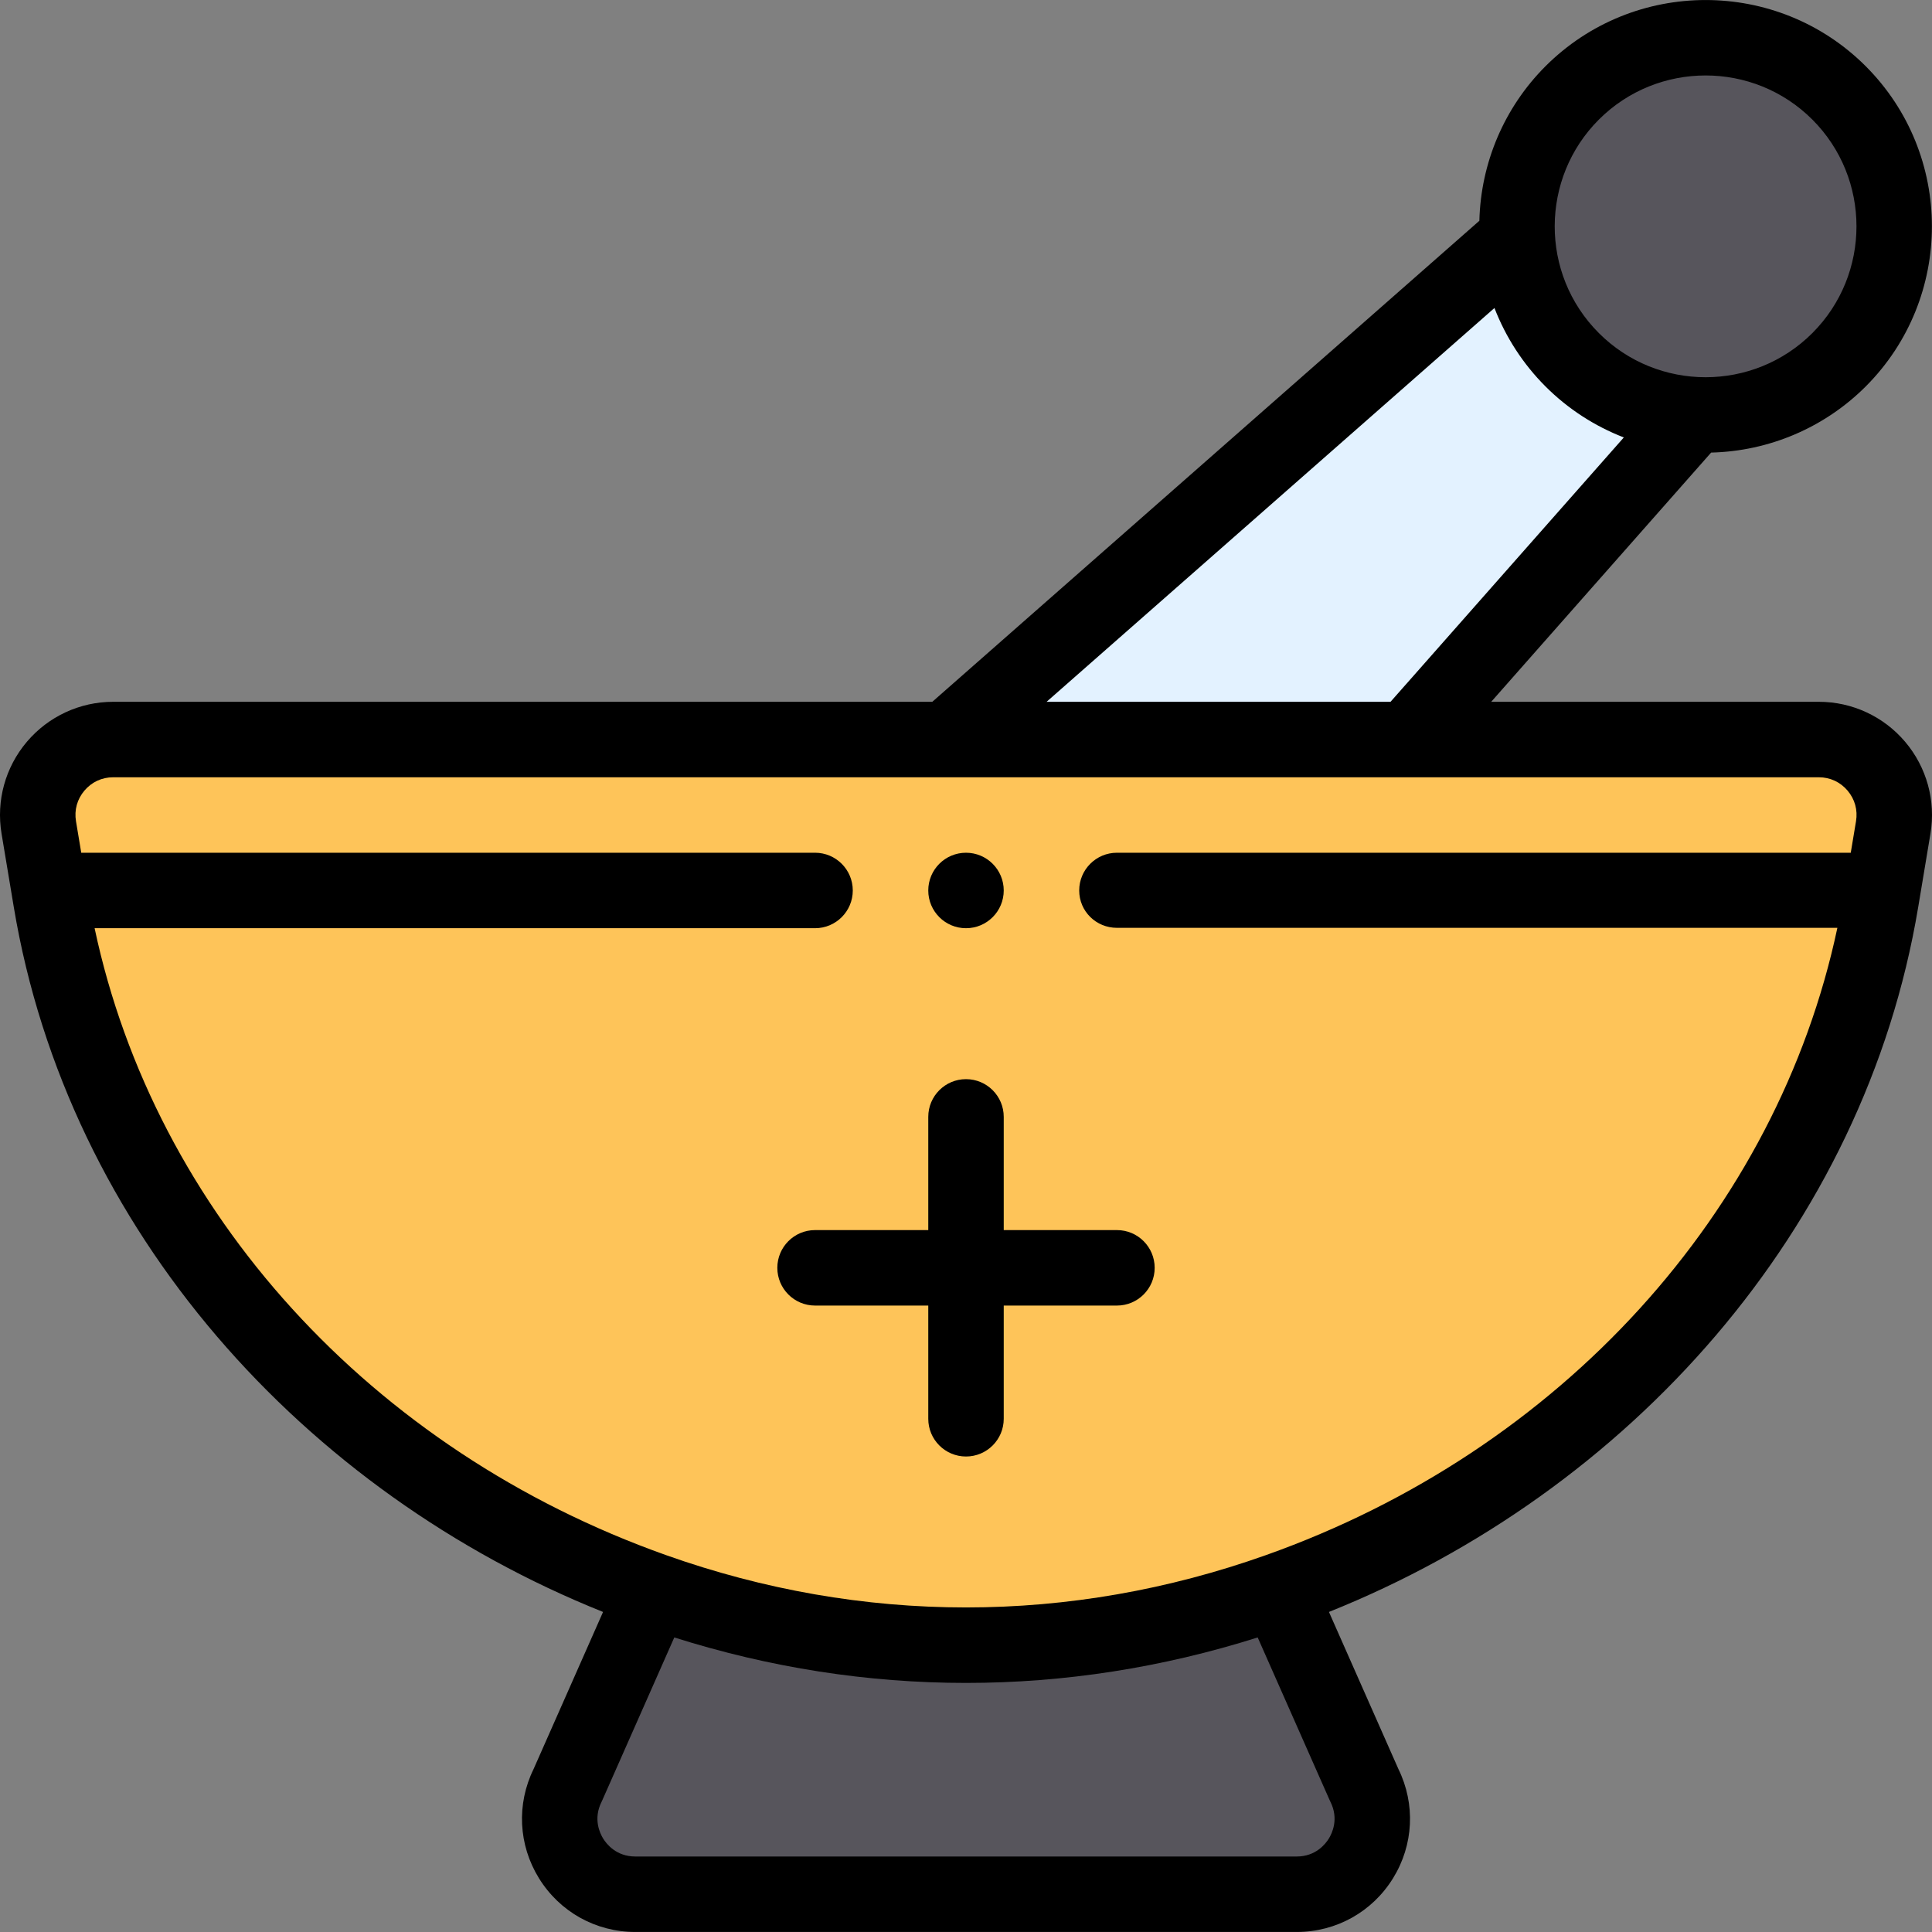 <?xml version="1.0" encoding="iso-8859-1"?>
<!-- Generator: Adobe Illustrator 19.0.0, SVG Export Plug-In . SVG Version: 6.00 Build 0)  -->
<svg version="1.1" id="Capa_1" xmlns="http://www.w3.org/2000/svg" xmlns:xlink="http://www.w3.org/1999/xlink" x="0px" y="0px"
	 viewBox="0 0 511.998 511.998" style="enable-background:new 0 0 511.998 511.998;" xml:space="preserve">
<rect x="0" y="0" width="511.998" height="511.998" fill="#808080" stroke="none"/>
<polygon style="fill:#E3F2FF;" points="401.852,62.99 401.843,62.99 250.589,195.983 372.772,195.983 448.743,109.891 
	448.743,109.881 "/>
<path style="fill:#57555C;" d="M361.282,473.05l-22.761-51.471v-0.01l-165.574-0.01l-0.16,0.45l-22.571,51.041
	c-6.65,13.29,3.02,28.941,17.89,28.941h175.284C358.262,501.99,367.931,486.34,361.282,473.05z"/>
<path style="fill:#FEC459;" d="M10.024,219.274c-2.03-12.19,7.37-23.291,19.72-23.291h220.845c11.412,0,222.578,0,231.165,0
	c12.35,0,21.75,11.1,19.72,23.291c-0.331,1.987,1.2-7.197-3.24,19.43c-18.962,113.83-127.089,197.285-242.486,197.285
	c-115.194,0-223.487-83.252-242.486-197.285C8.823,212.077,10.355,221.261,10.024,219.274z"/>
<path style="fill:#57555C;" d="M487.115,24.619c19.52,19.53,19.52,51.191,0,70.722c-19.449,19.449-51.159,19.562-70.722,0
	c-19.589-19.589-19.431-51.29,0-70.722C435.924,5.099,467.584,5.099,487.115,24.619z"/>
<path d="M255.999,245.984c5.52,0,10-4.48,10-10c0-5.52-4.48-10-10-10c-5.52,0-10,4.48-10,10
	C245.999,241.504,250.478,245.984,255.999,245.984z"/>
<path d="M3.649,240.348c14.328,85.998,77.172,155.187,156.166,186.836l-18.406,41.624c-4.561,9.311-4.034,20.113,1.425,28.949
	c5.507,8.912,15.049,14.233,25.525,14.233h175.283c10.476,0,20.018-5.321,25.525-14.233c5.459-8.835,5.985-19.637,1.425-28.949
	l-18.407-41.626c79.369-31.806,141.9-101.199,156.169-186.848l3.237-19.417c1.452-8.717-0.992-17.584-6.705-24.329
	c-5.711-6.74-14.05-10.605-22.88-10.605h-86.821l58.281-66.045c15.332-0.368,30.041-6.595,40.973-17.528
	c23.384-23.397,23.384-61.464-0.004-84.864c-23.397-23.385-61.464-23.385-84.863,0.002c-10.927,10.928-17.152,25.63-17.523,40.957
	L247.067,185.983H29.994c-8.829,0-17.168,3.866-22.88,10.605c-5.713,6.743-8.157,15.61-6.704,24.333L3.649,240.348z
	 M352.588,477.525c2.249,4.494,0.443,8.294-0.438,9.72c-0.882,1.427-3.476,4.746-8.51,4.746H168.357
	c-5.034,0-7.628-3.319-8.51-4.746c-0.881-1.425-2.687-5.226-0.438-9.72c0.213-0.43-1.081,2.462,19.285-43.585
	c25.258,7.991,51.216,12.05,77.304,12.05c26.08,0,52.038-4.059,77.303-12.051C353.594,479.816,352.374,477.091,352.588,477.525z
	 M423.711,31.692c15.594-15.585,40.978-15.597,56.579-0.003c15.592,15.6,15.592,40.982,0.002,56.58
	c-15.581,15.581-40.957,15.622-56.579,0C408.011,72.566,408.217,47.188,423.711,31.692z M396.046,81.623
	c2.986,7.732,7.56,14.824,13.525,20.789c5.958,5.958,13.041,10.529,20.759,13.515l-61.821,70.056h-91.152L396.046,81.623z
	 M22.374,209.518c1.931-2.279,4.637-3.534,7.619-3.534h452.011c2.982,0,5.688,1.255,7.619,3.534
	c1.934,2.282,2.728,5.164,2.237,8.109l-1.393,8.357H295.999c-5.522,0-10,4.477-10,10c0,5.523,4.478,9.9,10,9.9h190.923
	c-15.967,75.246-73.263,138.507-151.496,166.259c-0.002,0-0.003,0.001-0.004,0.001c-25.867,9.186-52.589,13.843-79.425,13.843
	c-26.855,0-53.586-4.661-79.458-13.854c-78.219-27.751-135.504-90.914-151.467-166.15h190.923c5.522,0,10-4.477,10-10
	c0-5.523-4.478-10-10-10H21.53l-1.392-8.353C19.647,214.681,20.441,211.8,22.374,209.518z"/>
<path d="M215.999,325.986c-5.522,0-10,4.477-10,10c0,5.523,4.478,10,10,10h30.001v30.001c0,5.523,4.478,10,10,10
	c5.522,0,10-4.477,10-10v-30.001H296c5.522,0,10-4.477,10-10c0-5.523-4.478-10-10-10H266v-30.001c0-5.523-4.478-10-10-10
	c-5.522,0-10,4.477-10,10v30.001H215.999z"/>
<g>
</g>
<g>
</g>
<g>
</g>
<g>
</g>
<g>
</g>
<g>
</g>
<g>
</g>
<g>
</g>
<g>
</g>
<g>
</g>
<g>
</g>
<g>
</g>
<g>
</g>
<g>
</g>
<g>
</g>
</svg>
